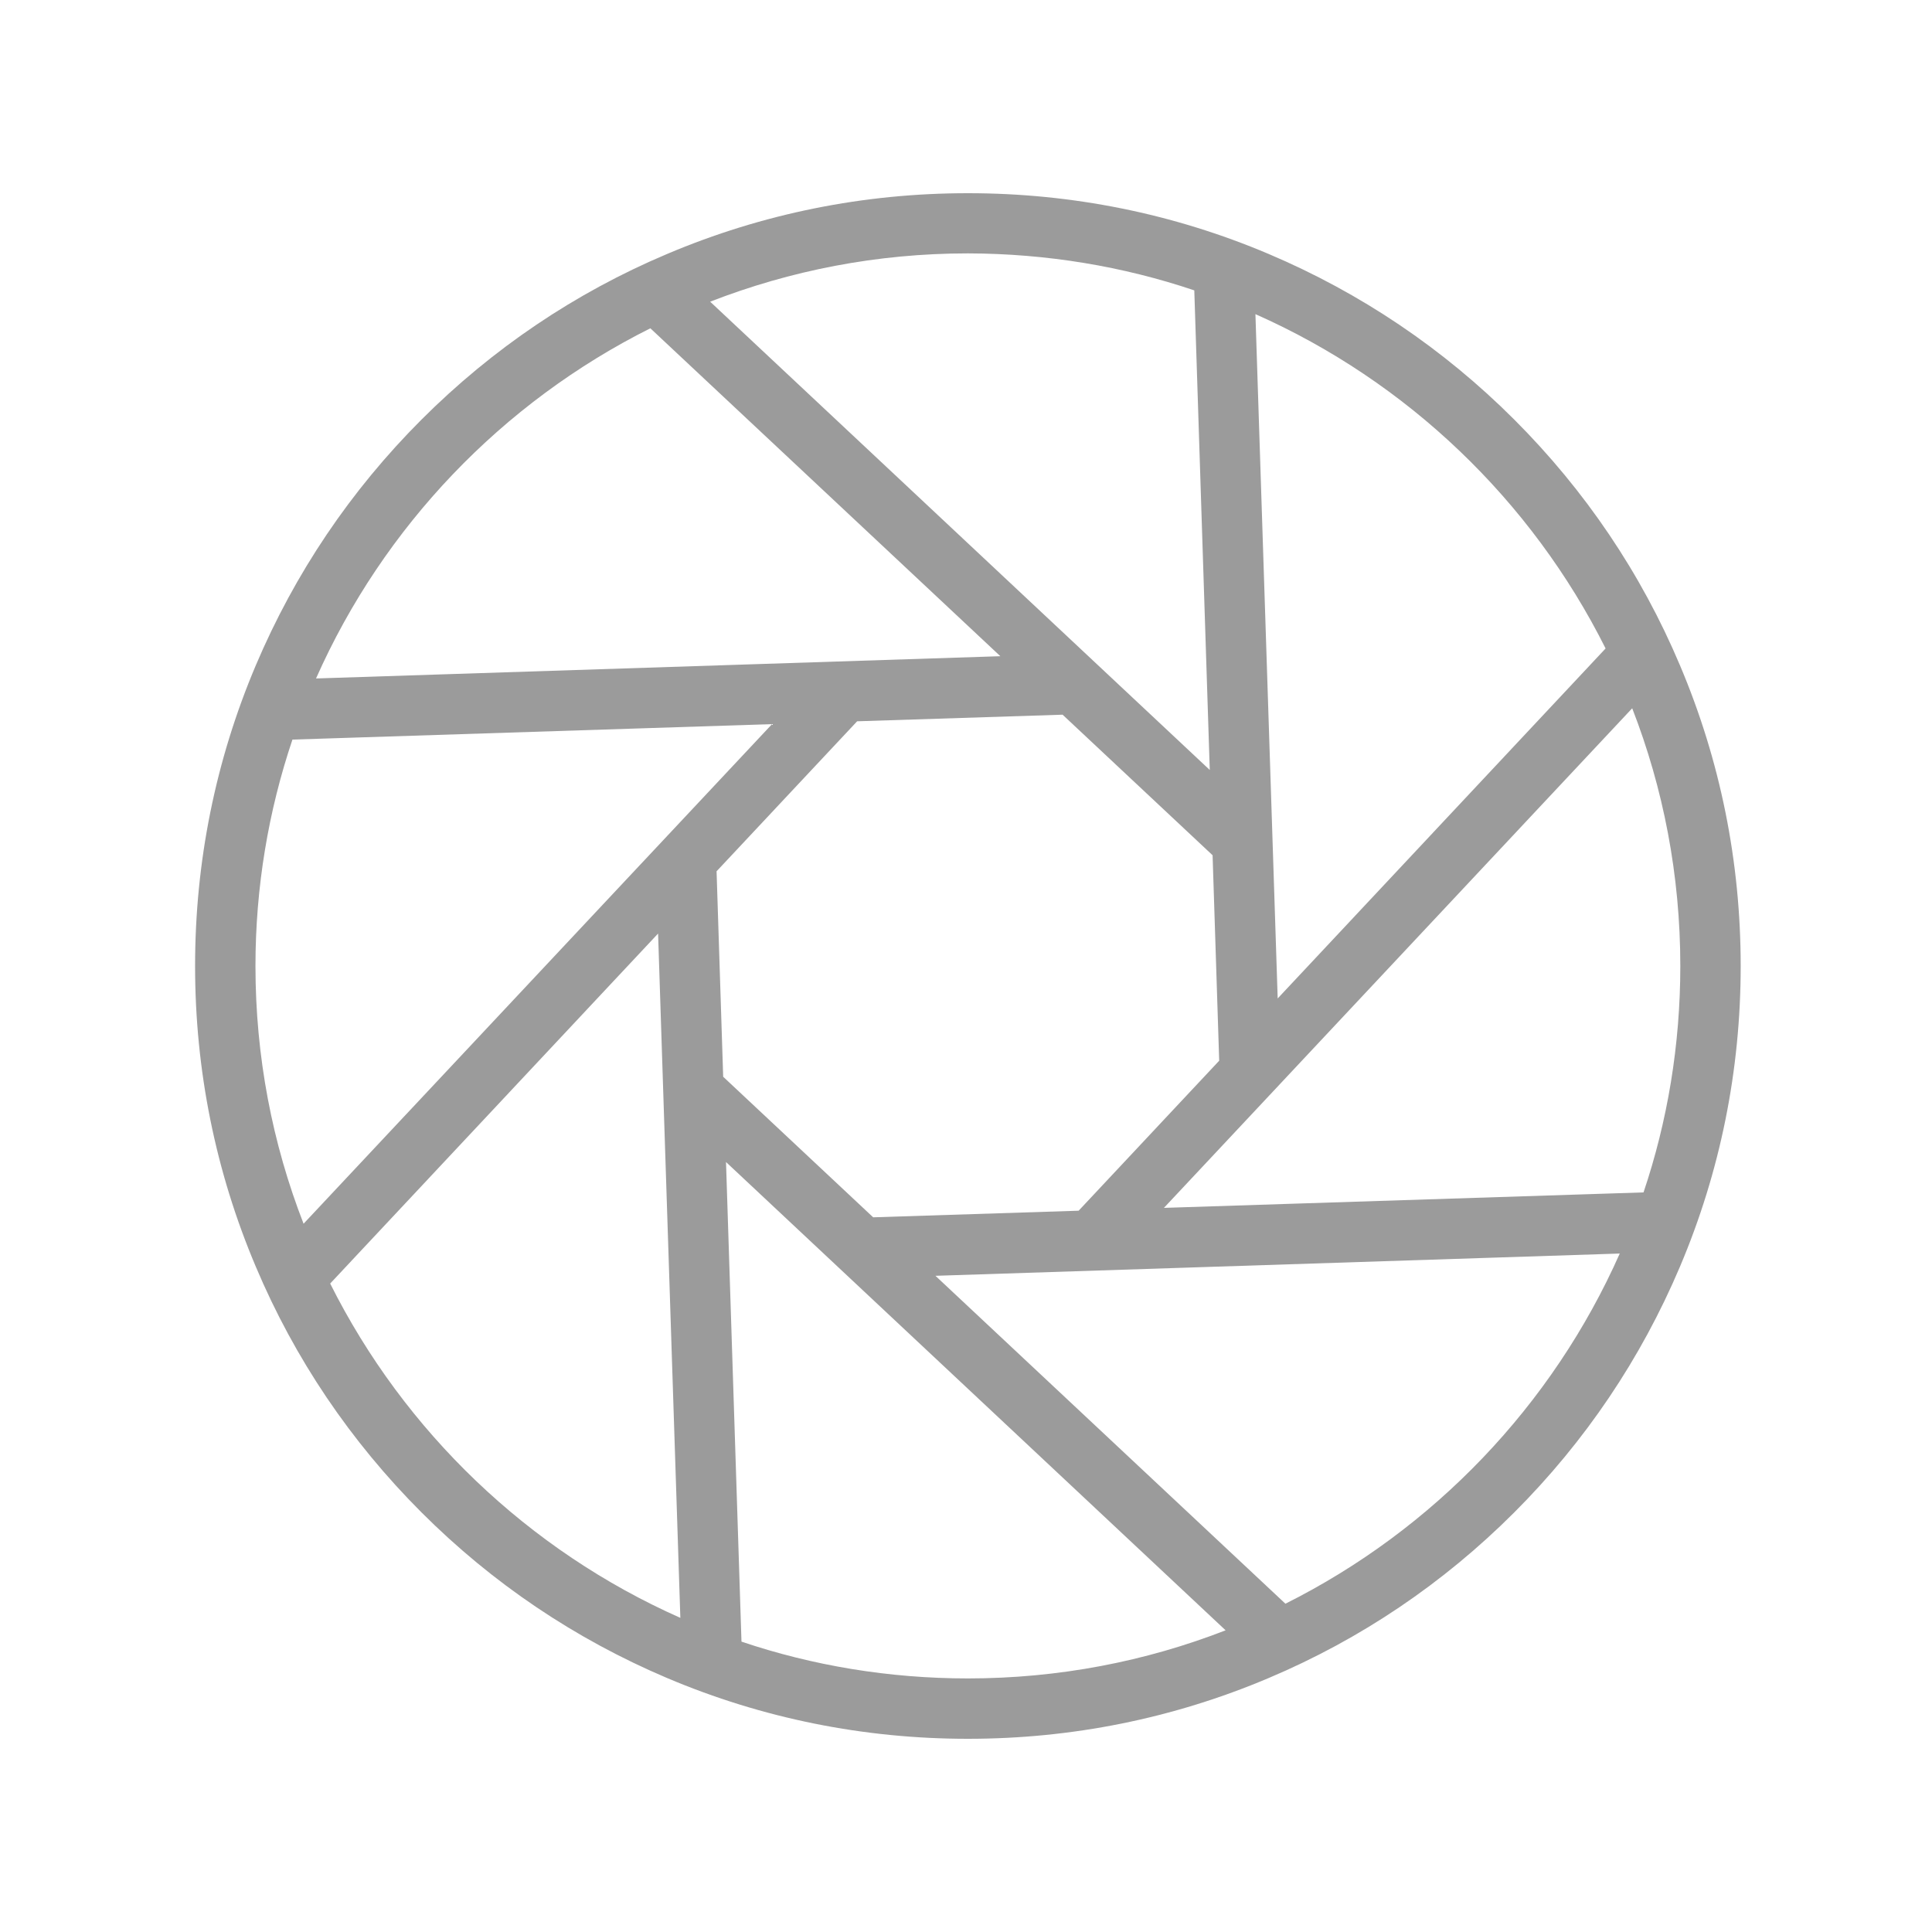 <?xml version="1.0" encoding="utf-8"?>
<!-- Generator: Adobe Illustrator 22.0.0, SVG Export Plug-In . SVG Version: 6.00 Build 0)  -->
<svg version="1.1" id="图层_1" xmlns="http://www.w3.org/2000/svg" xmlns:xlink="http://www.w3.org/1999/xlink" x="0px" y="0px"
	 viewBox="0 0 1024 1024" style="enable-background:new 0 0 1024 1024;" xml:space="preserve">
<style type="text/css">
	.st0{fill:#9B9B9B;}
</style>
<g id="Shape" transform="translate(2.6, 2.6)">
	<path class="st0" d="M887.8,350c-20.6-48.8-50.2-92.6-87.8-130.2s-81.4-67.1-130.2-87.8c-50.5-21.4-104.2-32.2-159.4-32.2
		S401.5,110.6,351,132c-48.8,20.6-92.6,50.2-130.2,87.8c-37.6,37.6-67.1,81.4-87.8,130.2c-21.4,50.5-32.2,104.2-32.2,159.4
		s10.8,108.9,32.2,159.4c20.6,48.8,50.2,92.6,87.8,130.2c37.6,37.6,81.4,67.1,130.2,87.8c50.5,21.4,104.2,32.2,159.4,32.2
		s108.9-10.8,159.4-32.2c48.8-20.6,92.6-50.2,130.2-87.8c37.6-37.6,67.1-81.4,87.8-130.2c21.4-50.5,32.2-104.2,32.2-159.4
		S909.2,400.5,887.8,350z M848.4,341.1L674.6,526.6l-11.8-362.7C743.3,199.6,809.1,262.6,848.4,341.1z M460.2,642.6l-79.5-74.5
		l-3.5-108.9l74.5-79.5l108.9-3.5l79.5,74.5l3.5,108.9l-74.5,79.5L460.2,642.6z M630.4,151.3l8.2,254.2L373.8,157.3
		c42.4-16.5,88.4-25.6,136.6-25.6C552.3,131.8,592.7,138.6,630.4,151.3z M342.1,171.4l185.5,173.8L164.9,357
		C200.6,276.5,263.6,210.7,342.1,171.4z M132.8,509.4c0-41.9,6.9-82.3,19.6-120l254.2-8.2L158.3,646
		C141.8,603.6,132.8,557.5,132.8,509.4z M172.4,677.7l173.8-185.5L358,854.9C277.5,819.2,211.7,756.2,172.4,677.7z M390.4,867.5
		l-8.2-254.2L647,861.5C604.6,878,558.5,887,510.4,887C468.5,887,428.1,880.2,390.4,867.5z M678.7,847.4L493.2,673.6l362.7-11.8
		C820.2,742.3,757.2,808.1,678.7,847.4z M868.5,629.4l-254.2,8.2l248.2-264.8C879,415.2,888,461.3,888,509.4
		C888,551.3,881.2,591.7,868.5,629.4z"/>
</g>
</svg>
